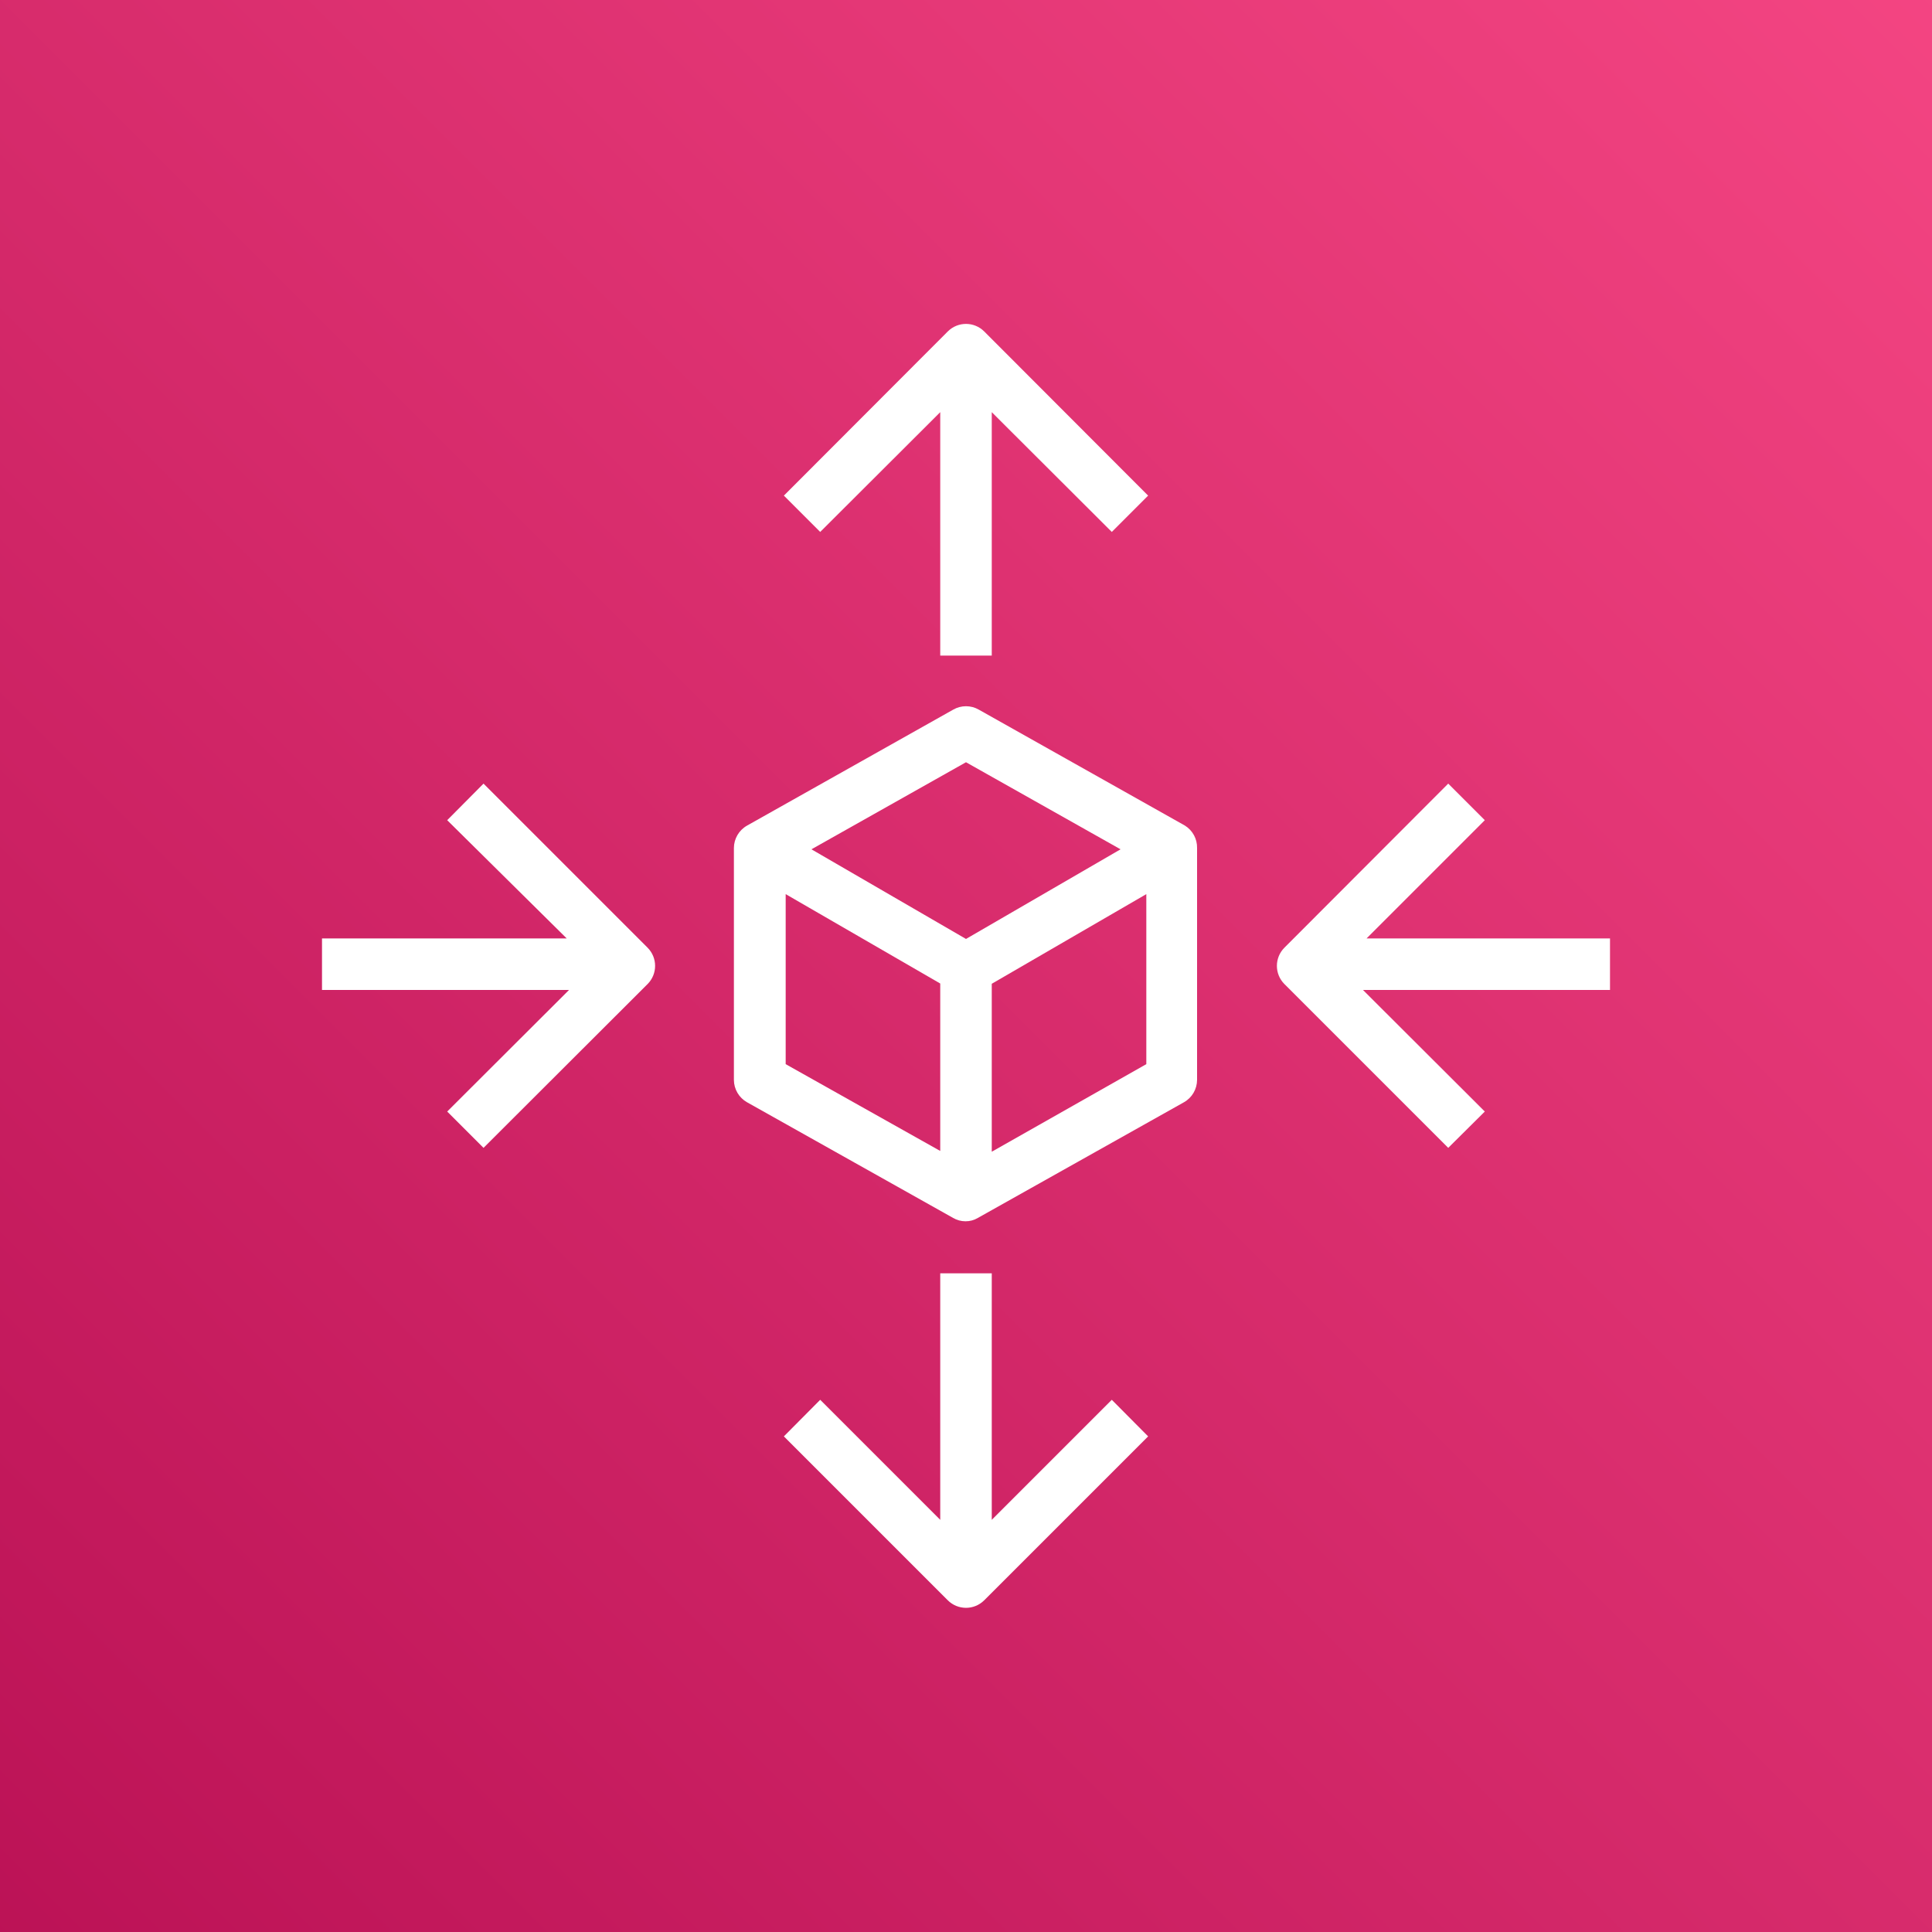 <svg width="75" height="75" viewBox="0 0 75 75" xmlns="http://www.w3.org/2000/svg" xmlns:xlink="http://www.w3.org/1999/xlink" id="Product_Icon" overflow="hidden"><rect x="0" y="0" width="75" height="75" fill="#333333" stroke="none"/><defs><linearGradient x1="37.5" y1="112.5" x2="37.5" y2="-37.5" gradientUnits="userSpaceOnUse" id="PinkGradient" gradientTransform="matrix(0.707 0.707 -0.707 0.707 37.5 -15.53)"><stop offset="0" stop-color="#B0084D"/><stop offset="1" stop-color="#FF4F8B"/></linearGradient></defs><rect x="0" y="0" width="75" height="75" id="Pink_Gradient" fill="url(#PinkGradient)"/><g id="Icon_Test"><path d="M36.5 16 36.5 25.45 38.5 25.45 38.5 16 43.16 20.65 44.57 19.24 38.21 12.87C37.821 12.478 37.188 12.475 36.796 12.864 36.794 12.866 36.792 12.868 36.79 12.87L30.43 19.24 31.84 20.65Z" fill="#FFFFFF"/><path d="M38.5 59 38.5 49.43 36.5 49.43 36.5 59 31.84 54.34 30.43 55.76 36.79 62.12C37.179 62.512 37.812 62.515 38.204 62.126 38.206 62.124 38.208 62.122 38.21 62.12L44.57 55.76 43.16 54.34Z" fill="#FFFFFF"/><path d="M18.77 30.42 17.36 31.84 22 36.43 12.5 36.43 12.5 38.43 22.09 38.43 17.36 43.15 18.77 44.56 25.14 38.2C25.528 37.81 25.528 37.18 25.14 36.79Z" fill="#FFFFFF"/><path d="M62.5 36.43 53.05 36.43 57.64 31.84 56.22 30.42 49.86 36.79C49.472 37.18 49.472 37.81 49.86 38.2L56.22 44.56 57.64 43.15 52.91 38.43 62.5 38.43Z" fill="#FFFFFF"/><path d="M46 32.05 38 27.55C37.691 27.371 37.309 27.371 37 27.55L29 32.05C28.686 32.227 28.491 32.559 28.49 32.92L28.49 41.92C28.491 42.281 28.686 42.613 29 42.79L37 47.28C37.145 47.366 37.311 47.41 37.48 47.41 37.649 47.412 37.815 47.367 37.96 47.28L45.96 42.79C46.275 42.613 46.469 42.281 46.47 41.92L46.47 32.92C46.478 32.567 46.299 32.237 46 32.05ZM37.5 29.59 43.5 32.97 37.5 36.45 31.5 32.97ZM30.5 34.71 36.5 38.18 36.5 44.68 30.5 41.31ZM38.5 44.71 38.5 38.19 44.5 34.71 44.5 41.31Z" fill="#FFFFFF"/></g></svg>